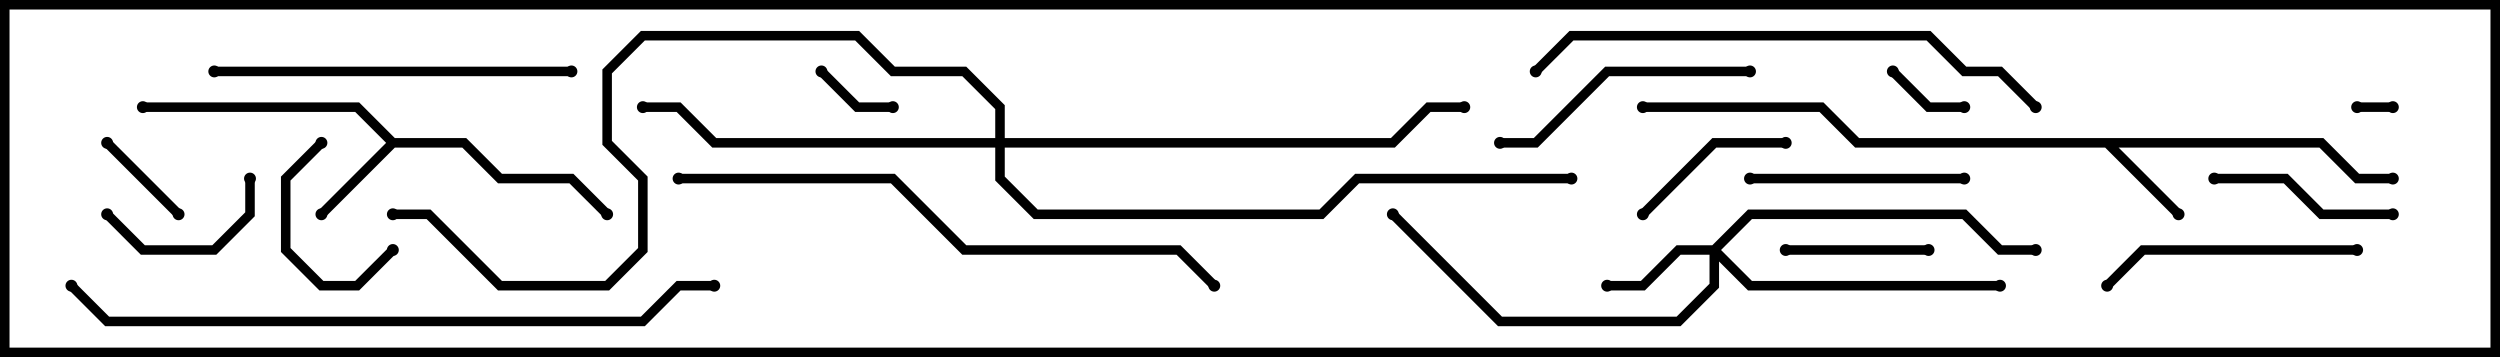 <svg version="1.1" width="105" height="15" xmlns="http://www.w3.org/2000/svg"><path d="M97.583,5.8L99.083,7.3L100.5,7.3L100.5,7.7L98.917,7.7L97.417,6.2L88.983,6.2L91.641,8.859L91.359,9.141L88.417,6.2L77.917,6.2L76.417,4.7L69,4.7L69,4.3L76.583,4.3L78.083,5.8z" stroke="none"/><path d="M16.583,5.8L19.583,5.8L21.083,7.3L24.083,7.3L25.641,8.859L25.359,9.141L23.917,7.7L20.917,7.7L19.417,6.2L16.583,6.2L13.641,9.141L13.359,8.859L16.217,6L14.917,4.7L6,4.7L6,4.3L15.083,4.3z" stroke="none"/><path d="M71.917,10.3L73.417,8.8L82.583,8.8L84.083,10.3L85.5,10.3L85.5,10.7L83.917,10.7L82.417,9.2L73.583,9.2L72.283,10.5L73.583,11.8L84,11.8L84,12.2L73.417,12.2L72.2,10.983L72.2,12.083L70.583,13.7L62.917,13.7L58.359,9.141L58.641,8.859L63.083,13.3L70.417,13.3L71.8,11.917L71.8,10.7L70.583,10.7L69.083,12.2L67.5,12.2L67.5,11.8L68.917,11.8L70.417,10.3z" stroke="none"/><path d="M41.8,5.8L41.8,4.583L40.417,3.2L37.417,3.2L35.917,1.7L27.083,1.7L25.7,3.083L25.7,5.917L27.2,7.417L27.2,10.583L25.583,12.2L20.917,12.2L17.917,9.2L16.5,9.2L16.5,8.8L18.083,8.8L21.083,11.8L25.417,11.8L26.8,10.417L26.8,7.583L25.3,6.083L25.3,2.917L26.917,1.3L36.083,1.3L37.583,2.8L40.583,2.8L42.2,4.417L42.2,5.8L58.417,5.8L59.917,4.3L61.5,4.3L61.5,4.7L60.083,4.7L58.583,6.2L42.2,6.2L42.2,7.417L43.583,8.8L55.417,8.8L56.917,7.3L66,7.3L66,7.7L57.083,7.7L55.583,9.2L43.417,9.2L41.8,7.583L41.8,6.2L29.917,6.2L28.417,4.7L27,4.7L27,4.3L28.583,4.3L30.083,5.8z" stroke="none"/><path d="M99,4.7L99,4.3L100.5,4.3L100.5,4.7z" stroke="none"/><path d="M34.359,3.141L34.641,2.859L36.083,4.3L37.5,4.3L37.5,4.7L35.917,4.7z" stroke="none"/><path d="M79.359,3.141L79.641,2.859L81.083,4.3L82.5,4.3L82.5,4.7L80.917,4.7z" stroke="none"/><path d="M4.359,6.141L4.641,5.859L7.641,8.859L7.359,9.141z" stroke="none"/><path d="M16.359,10.359L16.641,10.641L15.083,12.2L13.417,12.2L11.8,10.583L11.8,7.417L13.359,5.859L13.641,6.141L12.2,7.583L12.2,10.417L13.583,11.8L14.917,11.8z" stroke="none"/><path d="M81,10.3L81,10.7L75,10.7L75,10.3z" stroke="none"/><path d="M10.3,7.5L10.7,7.5L10.7,9.083L9.083,10.7L5.917,10.7L4.359,9.141L4.641,8.859L6.083,10.3L8.917,10.3L10.3,8.917z" stroke="none"/><path d="M69.141,9.141L68.859,8.859L71.917,5.8L75,5.8L75,6.2L72.083,6.2z" stroke="none"/><path d="M93,7.7L93,7.3L96.083,7.3L97.583,8.8L100.5,8.8L100.5,9.2L97.417,9.2L95.917,7.7z" stroke="none"/><path d="M73.5,7.7L73.5,7.3L82.5,7.3L82.5,7.7z" stroke="none"/><path d="M99,10.3L99,10.7L90.083,10.7L88.641,12.141L88.359,11.859L89.917,10.3z" stroke="none"/><path d="M63,6.2L63,5.8L64.417,5.8L67.417,2.8L73.5,2.8L73.5,3.2L67.583,3.2L64.583,6.2z" stroke="none"/><path d="M9,3.2L9,2.8L24,2.8L24,3.2z" stroke="none"/><path d="M64.641,3.141L64.359,2.859L65.917,1.3L81.083,1.3L82.583,2.8L84.083,2.8L85.641,4.359L85.359,4.641L83.917,3.2L82.417,3.2L80.917,1.7L66.083,1.7z" stroke="none"/><path d="M28.5,7.7L28.5,7.3L37.583,7.3L40.583,10.3L49.583,10.3L51.141,11.859L50.859,12.141L49.417,10.7L40.417,10.7L37.417,7.7z" stroke="none"/><path d="M30,11.8L30,12.2L28.583,12.2L27.083,13.7L4.417,13.7L2.859,12.141L3.141,11.859L4.583,13.3L26.917,13.3L28.417,11.8z" stroke="none"/><circle cx="91.5" cy="9" r="0.25" stroke-width="0" fill="#000" /><circle cx="100.5" cy="7.5" r="0.25" stroke-width="0" fill="#000" /><circle cx="69" cy="4.5" r="0.25" stroke-width="0" fill="#000" /><circle cx="13.5" cy="9" r="0.25" stroke-width="0" fill="#000" /><circle cx="25.5" cy="9" r="0.25" stroke-width="0" fill="#000" /><circle cx="6" cy="4.5" r="0.25" stroke-width="0" fill="#000" /><circle cx="67.5" cy="12" r="0.25" stroke-width="0" fill="#000" /><circle cx="84" cy="12" r="0.25" stroke-width="0" fill="#000" /><circle cx="85.5" cy="10.5" r="0.25" stroke-width="0" fill="#000" /><circle cx="58.5" cy="9" r="0.25" stroke-width="0" fill="#000" /><circle cx="27" cy="4.5" r="0.25" stroke-width="0" fill="#000" /><circle cx="61.5" cy="4.5" r="0.25" stroke-width="0" fill="#000" /><circle cx="66" cy="7.5" r="0.25" stroke-width="0" fill="#000" /><circle cx="16.5" cy="9" r="0.25" stroke-width="0" fill="#000" /><circle cx="99" cy="4.5" r="0.25" stroke-width="0" fill="#000" /><circle cx="100.5" cy="4.5" r="0.25" stroke-width="0" fill="#000" /><circle cx="34.5" cy="3" r="0.25" stroke-width="0" fill="#000" /><circle cx="37.5" cy="4.5" r="0.25" stroke-width="0" fill="#000" /><circle cx="79.5" cy="3" r="0.25" stroke-width="0" fill="#000" /><circle cx="82.5" cy="4.5" r="0.25" stroke-width="0" fill="#000" /><circle cx="4.5" cy="6" r="0.25" stroke-width="0" fill="#000" /><circle cx="7.5" cy="9" r="0.25" stroke-width="0" fill="#000" /><circle cx="16.5" cy="10.5" r="0.25" stroke-width="0" fill="#000" /><circle cx="13.5" cy="6" r="0.25" stroke-width="0" fill="#000" /><circle cx="81" cy="10.5" r="0.25" stroke-width="0" fill="#000" /><circle cx="75" cy="10.5" r="0.25" stroke-width="0" fill="#000" /><circle cx="10.5" cy="7.5" r="0.25" stroke-width="0" fill="#000" /><circle cx="4.5" cy="9" r="0.25" stroke-width="0" fill="#000" /><circle cx="69" cy="9" r="0.25" stroke-width="0" fill="#000" /><circle cx="75" cy="6" r="0.25" stroke-width="0" fill="#000" /><circle cx="93" cy="7.5" r="0.25" stroke-width="0" fill="#000" /><circle cx="100.5" cy="9" r="0.25" stroke-width="0" fill="#000" /><circle cx="73.5" cy="7.5" r="0.25" stroke-width="0" fill="#000" /><circle cx="82.5" cy="7.5" r="0.25" stroke-width="0" fill="#000" /><circle cx="99" cy="10.5" r="0.25" stroke-width="0" fill="#000" /><circle cx="88.5" cy="12" r="0.25" stroke-width="0" fill="#000" /><circle cx="63" cy="6" r="0.25" stroke-width="0" fill="#000" /><circle cx="73.5" cy="3" r="0.25" stroke-width="0" fill="#000" /><circle cx="9" cy="3" r="0.25" stroke-width="0" fill="#000" /><circle cx="24" cy="3" r="0.25" stroke-width="0" fill="#000" /><circle cx="64.5" cy="3" r="0.25" stroke-width="0" fill="#000" /><circle cx="85.5" cy="4.5" r="0.25" stroke-width="0" fill="#000" /><circle cx="28.5" cy="7.5" r="0.25" stroke-width="0" fill="#000" /><circle cx="51" cy="12" r="0.25" stroke-width="0" fill="#000" /><circle cx="30" cy="12" r="0.25" stroke-width="0" fill="#000" /><circle cx="3" cy="12" r="0.25" stroke-width="0" fill="#000" /><rect x="0" y="0" width="105" height="15" stroke-width="0.8" stroke="#000" fill="none" /></svg>